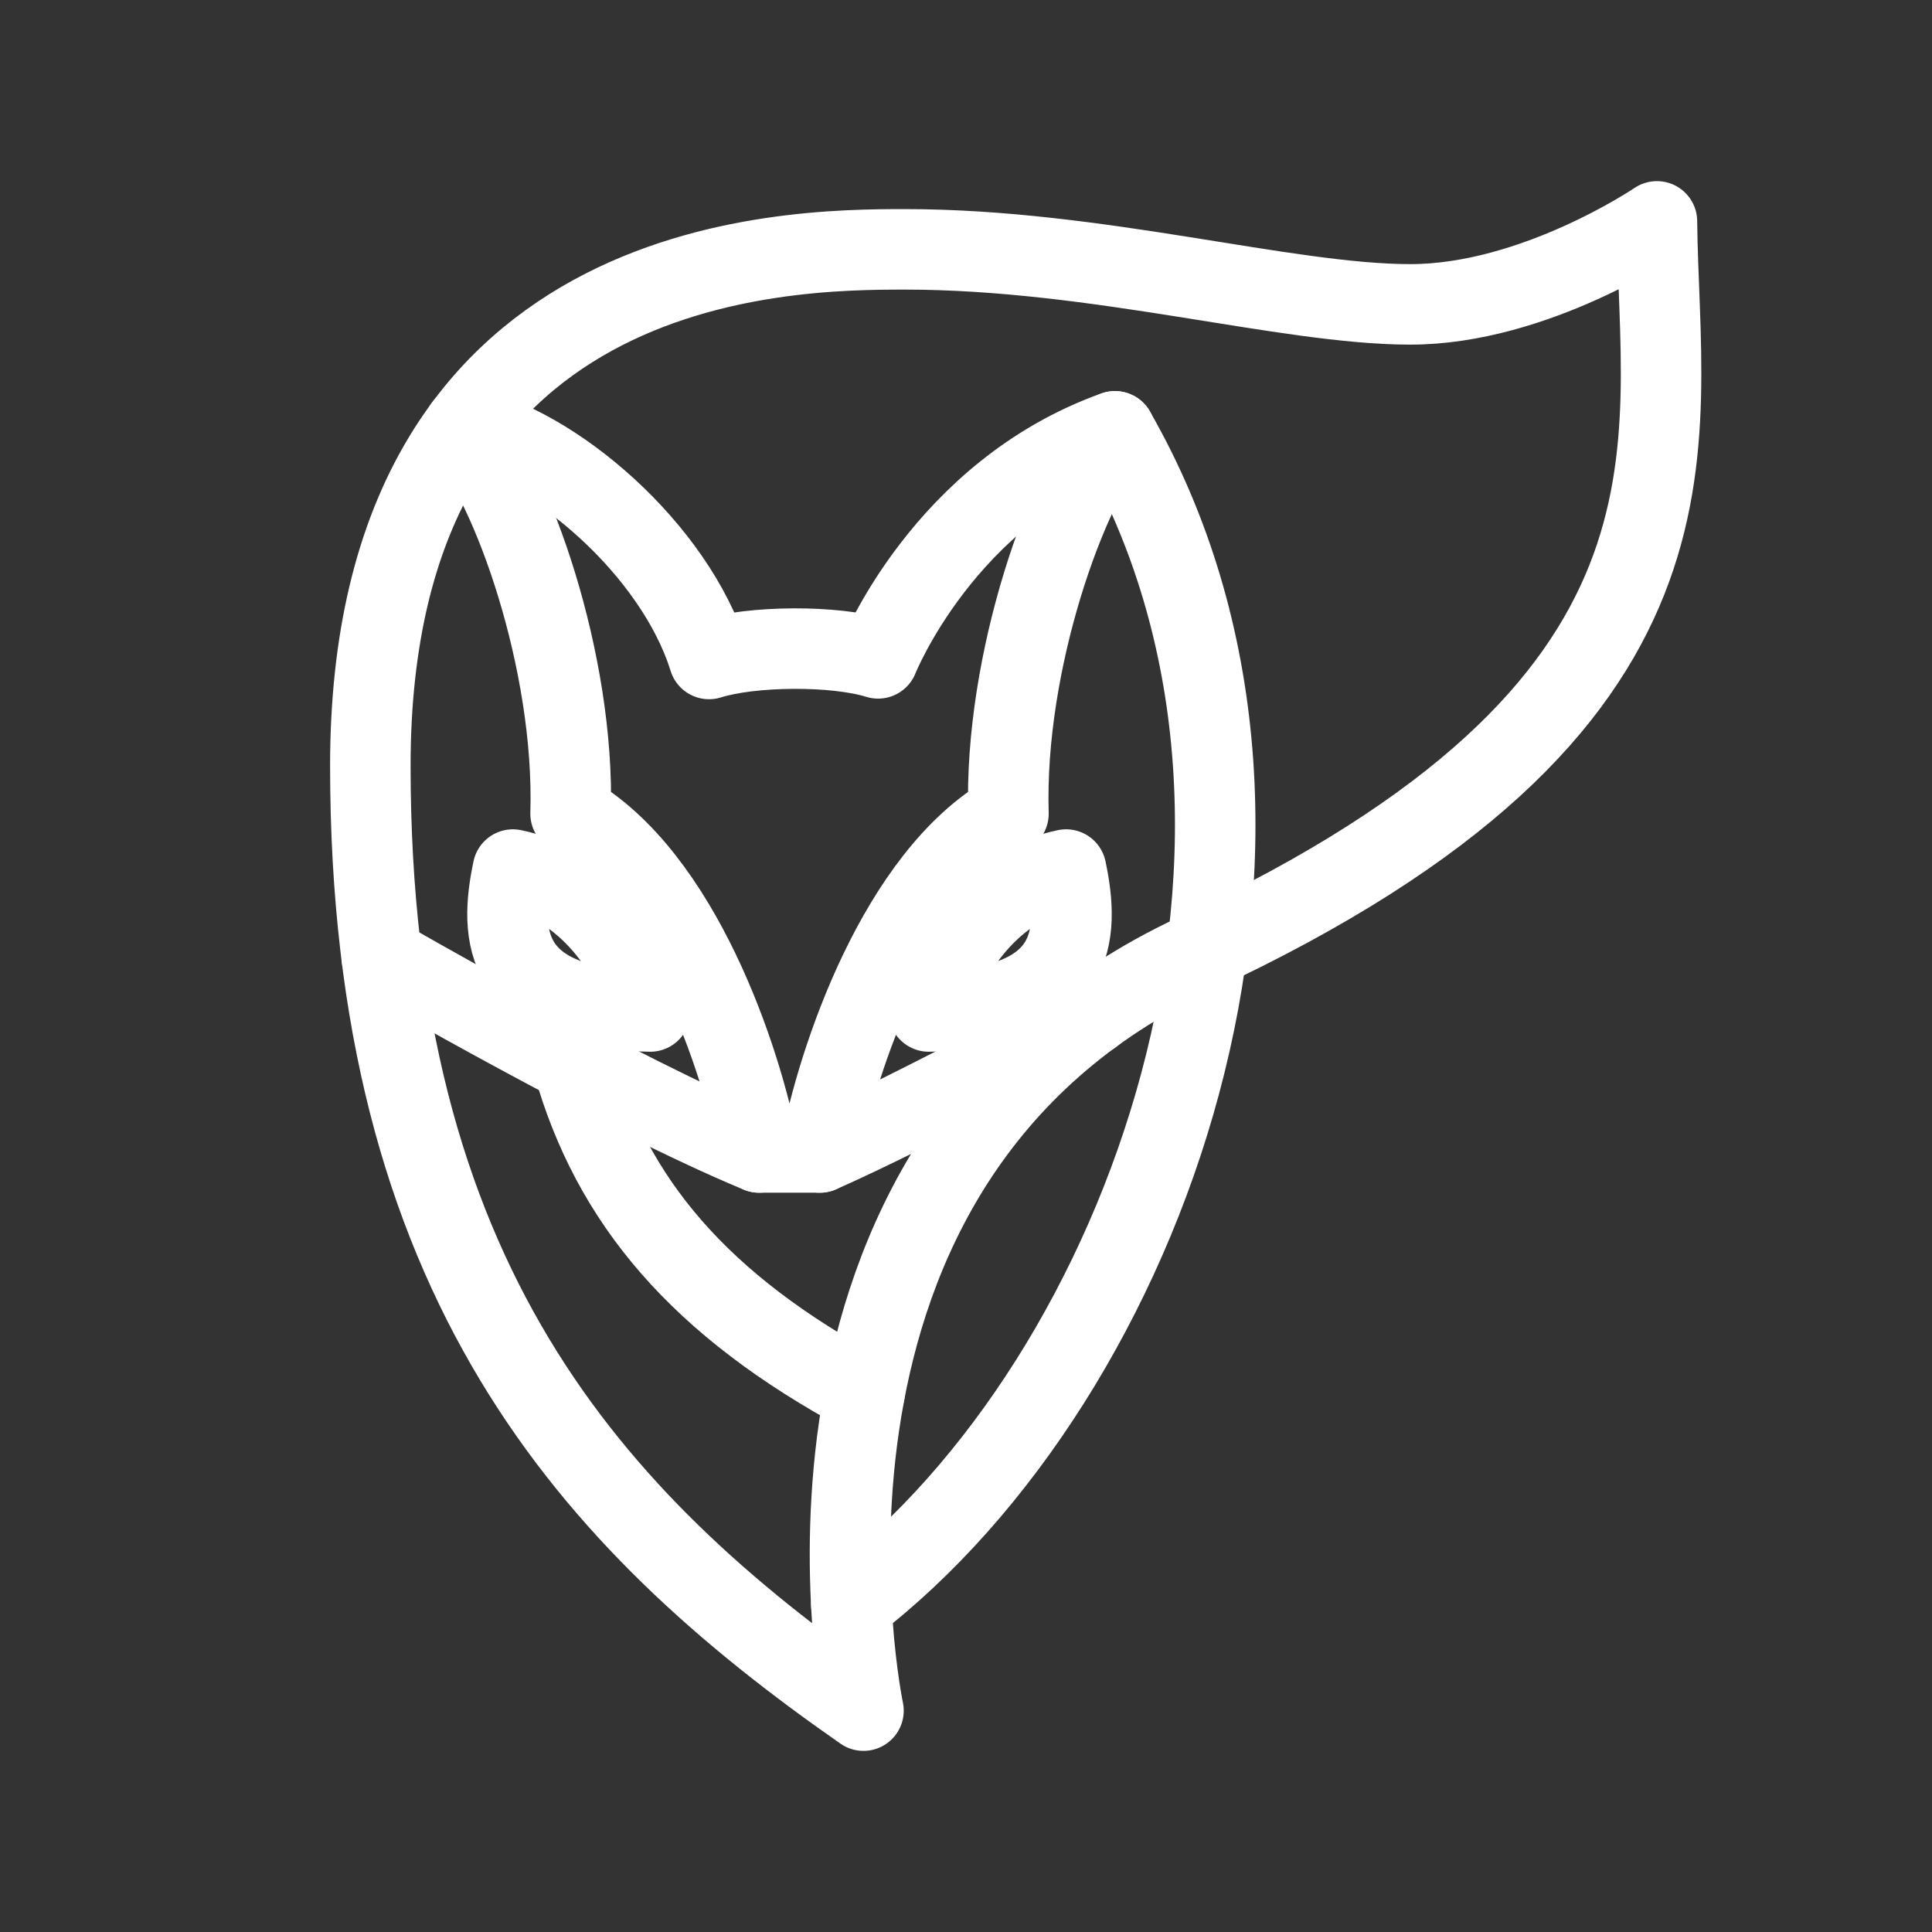 <?xml version="1.0" encoding="UTF-8"?><svg id="b" xmlns="http://www.w3.org/2000/svg" viewBox="0 0 48 48"><rect x="0" y="0" width="48" height="48" fill="#333333" stroke="none"/><defs><style>.c{stroke-width:2px;fill:none;stroke:#fff;stroke-linecap:round;stroke-linejoin:round;}</style></defs><path class="c" d="m22.484,6.195c4.792,0,9.462,1.367,12.556,1.367s6.126-2.062,6.126-2.062c.061,5.641,1.77,12.031-11.464,18.197-11.13,5.186-8.249,18.803-8.249,18.803-6.793-4.731-12.252-10.736-12.252-23.474s10.306-12.831,13.284-12.831Z"/><path class="c" d="m21.151,39.867c7.36-5.633,12.251-19.204,6.549-29.151-4.246,1.516-5.884,5.641-5.884,5.641-1.077-.334-3.139-.318-4.2.015-.849-2.729-3.877-5.317-6.086-5.767"/><path class="c" d="m23.075,25.13c.546-1.751,1.751-3.184,3.412-3.526.341,1.615.296,3.48-3.412,3.526Z"/><path class="c" d="m11.53,10.716c1.175,1.327,2.76,5.702,2.646,9.5,2.729,1.569,4.253,6.096,4.686,8.416h1.507c.432-2.32,1.956-6.846,4.686-8.416-.114-3.799,1.471-8.173,2.646-9.5"/><path class="c" d="m16.155,25.13c-.546-1.751-1.751-3.184-3.412-3.526-.341,1.615-.296,3.48,3.412,3.526Z"/><path class="c" d="m20.369,28.633c2.328-1.024,6.761-3.423,6.761-3.423"/><path class="c" d="m18.862,28.633c-3.505-1.448-9.379-4.85-9.379-4.85"/><path class="c" d="m21.477,34.631c-4.088-2.2-6.281-4.785-7.25-8.236"/></svg>